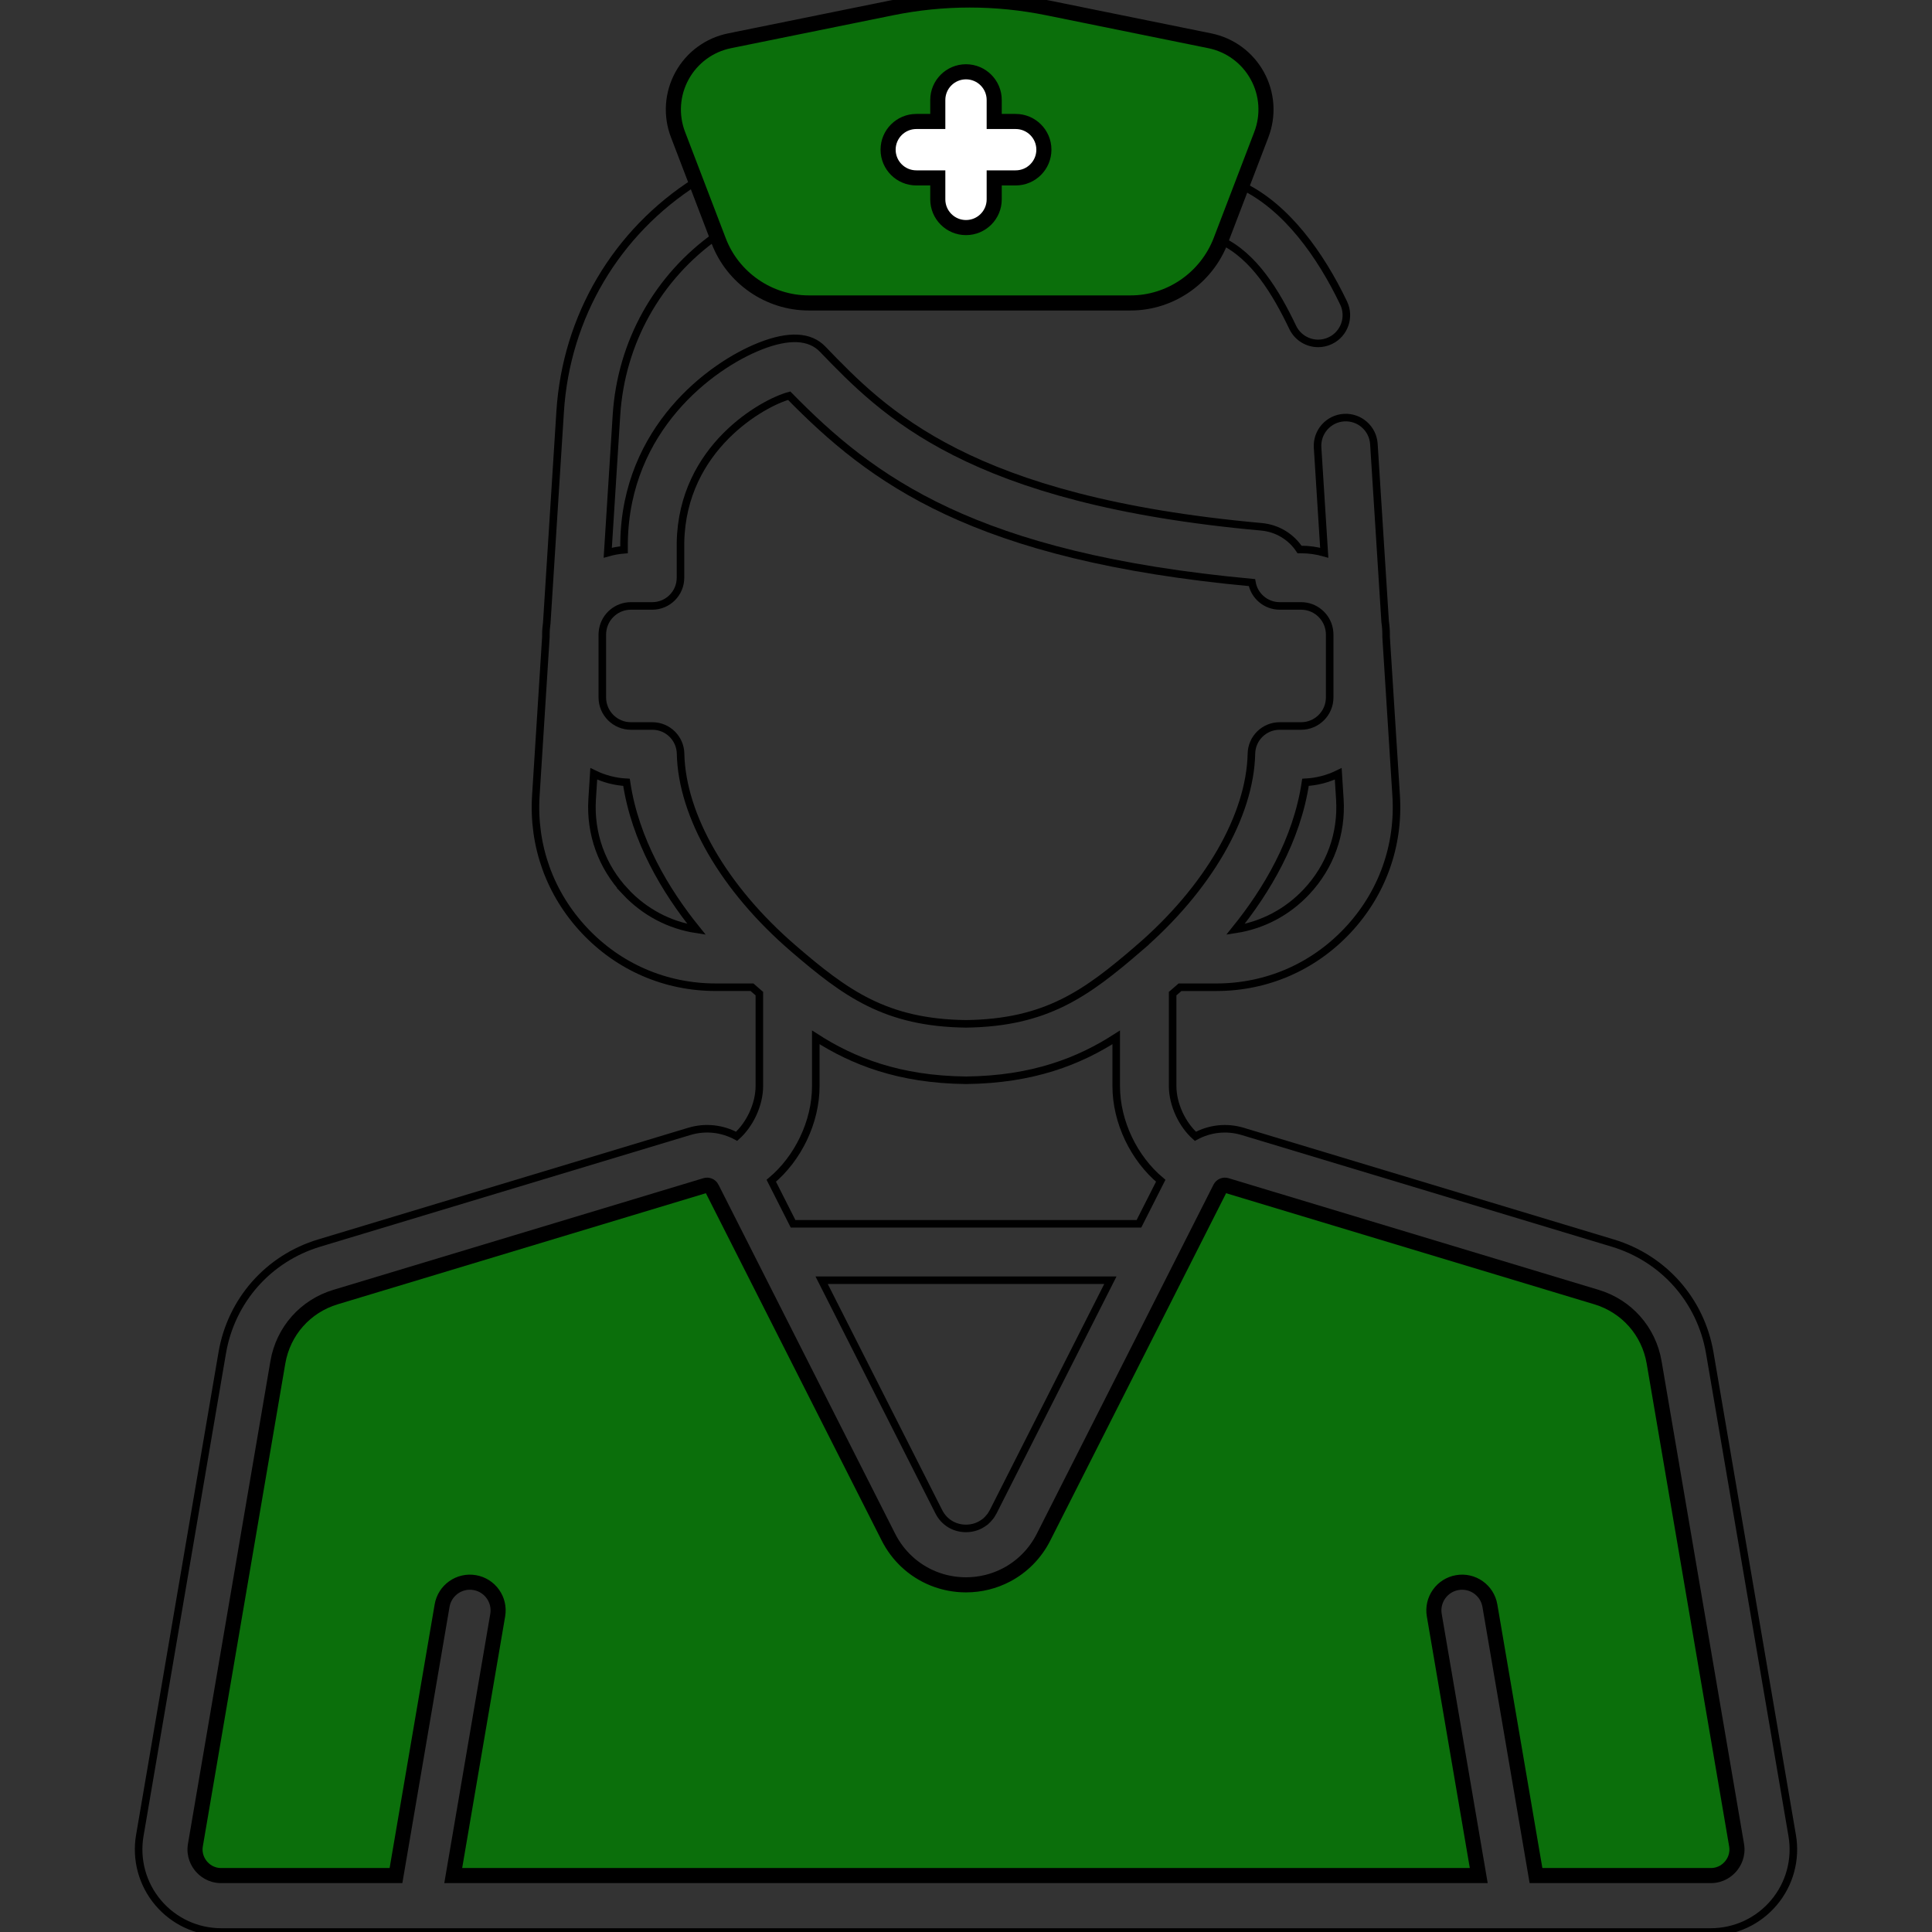 <?xml version="1.0" encoding="UTF-8" standalone="no"?>
<!-- Generator: Adobe Illustrator 19.0.0, SVG Export Plug-In . SVG Version: 6.00 Build 0)  -->

<svg
   xmlns:dc="http://purl.org/dc/elements/1.1/"
   xmlns:cc="http://creativecommons.org/ns#"
   xmlns:rdf="http://www.w3.org/1999/02/22-rdf-syntax-ns#"
   xmlns:svg="http://www.w3.org/2000/svg"
   xmlns="http://www.w3.org/2000/svg"
   xmlns:sodipodi="http://sodipodi.sourceforge.net/DTD/sodipodi-0.dtd"
   xmlns:inkscape="http://www.inkscape.org/namespaces/inkscape"
   version="1.1"
   id="Capa_1"
   x="0px"
   y="0px"
   viewBox="0 0 511.999 511.999"
   style="enable-background:new 0 0 511.999 511.999;"
   xml:space="preserve"
   inkscape:version="0.91 r13725"
   sodipodi:docname="doctor.svg"><rect x="0" y="0" width="511.999" height="511.999" fill="#333333" stroke="none"/><defs
     id="defs47" /><sodipodi:namedview
     pagecolor="#ffffff"
     bordercolor="#666666"
     borderopacity="1"
     objecttolerance="10"
     gridtolerance="10"
     guidetolerance="10"
     inkscape:pageopacity="0"
     inkscape:pageshadow="2"
     inkscape:window-width="1280"
     inkscape:window-height="733"
     id="namedview45"
     showgrid="false"
     inkscape:zoom="0.92187681"
     inkscape:cx="-164.33866"
     inkscape:cy="260.69056"
     inkscape:window-x="0"
     inkscape:window-y="0"
     inkscape:window-maximized="1"
     inkscape:current-layer="Capa_1" /><path
     style="fill:#008000;fill-opacity:0.784;stroke:#000000;stroke-opacity:1;stroke-width:4;stroke-miterlimit:4;stroke-dasharray:none"
     d="m 179.68,35.668 c 3.587,9.369 7.573,19.791 10.799,28.22 3.753,9.807 13.33,16.396 23.831,16.396 l 85.33,0 c 10.5,0 20.077,-6.589 23.896,-16.567 l 5.585,-14.595 5.148,-13.453 c 1.957,-5.114 1.566,-10.799 -1.071,-15.597 -2.637,-4.797 -7.226,-8.174 -12.591,-9.263 L 277.7,2.095 c -13.753,-2.794 -27.698,-2.794 -41.451,0 l -42.907,8.712 c -5.365,1.089 -9.955,4.465 -12.592,9.264 -2.637,4.799 -3.028,10.483 -1.07,15.597"
     id="path4162" /><g
     id="g3"
     style="fill:#ffffff;fill-opacity:1;stroke:#000000;stroke-opacity:1;stroke-width:4;stroke-miterlimit:4;stroke-dasharray:none"><g
       id="g5"
       style="fill:#ffffff;fill-opacity:1;stroke:#000000;stroke-opacity:1;stroke-width:4;stroke-miterlimit:4;stroke-dasharray:none"><path
         d="M269.165,32.193h-5.69v-5.691c0-4.129-3.347-7.476-7.476-7.476s-7.476,3.347-7.476,7.476v5.691h-5.69    c-4.129,0-7.476,3.347-7.476,7.476c0,4.129,3.347,7.476,7.476,7.476h5.69v5.69c0,4.129,3.347,7.476,7.476,7.476    c4.129,0,7.476-3.347,7.476-7.476v-5.69h5.69c4.129,0,7.476-3.347,7.476-7.476C276.641,35.54,273.294,32.193,269.165,32.193z"
         id="path7"
         style="fill:#ffffff;stroke:#000000;stroke-opacity:1;stroke-width:4;stroke-miterlimit:4;stroke-dasharray:none;fill-opacity:1" /></g></g><g
     id="g15" /><g
     id="g17" /><g
     id="g19" /><g
     id="g21" /><g
     id="g23" /><g
     id="g25" /><g
     id="g27" /><g
     id="g29" /><g
     id="g31" /><g
     id="g33" /><g
     id="g35" /><g
     id="g37" /><g
     id="g39" /><g
     id="g41" /><g
     id="g43" /><path
     style="fill:#008000;fill-opacity:0.784;stroke:#000000;stroke-width:4;stroke-miterlimit:4;stroke-dasharray:none;stroke-opacity:1"
     d="m 73.637,361.026 c 1.409,-8.245 7.259,-14.869 15.267,-17.285 l 98.083,-29.595 c 0.642,-0.193 1.325,0.101 1.628,0.697 0,10e-4 0.002,0.003 0.002,0.004 l 46.829,92.518 c 1.232,2.435 2.849,4.582 4.755,6.382 4.194,3.962 9.792,6.249 15.796,6.249 3.821,0 7.477,-0.926 10.712,-2.621 4.159,-2.179 7.621,-5.628 9.84,-10.011 l 46.831,-92.521 c 0.302,-0.598 0.986,-0.895 1.629,-0.697 l 98.082,29.594 c 8.009,2.416 13.859,9.04 15.267,17.285 l 21.849,127.915 c 0.473,2.765 -0.759,4.721 -1.536,5.641 -0.777,0.92 -2.497,2.464 -5.302,2.464 l -46.314,0 -12.219,-71.532 c -0.695,-4.07 -4.555,-6.809 -8.628,-6.111 -4.07,0.695 -6.806,4.558 -6.111,8.628 l 11.789,69.014 -271.775,0 11.789,-69.014 c 0.695,-4.07 -2.041,-7.933 -6.111,-8.628 -4.068,-0.696 -7.933,2.04 -8.628,6.111 l -12.219,71.532 -46.315,0 c -2.805,0 -4.526,-1.544 -5.302,-2.464 -0.776,-0.92 -2.008,-2.877 -1.536,-5.641 z"
     id="path4198"
     inkscape:connector-curvature="0"
     sodipodi:nodetypes="cccccccscccccccssccccccccccsscc" /><g
     id="g4167"
     style="stroke-width:2;stroke-miterlimit:4;stroke-dasharray:none"><path
       sodipodi:nodetypes="ccccssc"
       inkscape:connector-curvature="0"
       d="M 356.069,80.299 C 349.986,67.59 340.94,54.819 329.054,49.19 M 323.536,63.717 C 332.358,67.802 338.166,77.528 342.582,86.755 c 1.285,2.683 3.96,4.25 6.749,4.25 1.082,0 2.181,-0.237 3.222,-0.735 3.725,-1.782 5.299,-6.247 3.516,-9.971"
       style="fill:none;fill-opacity:1;stroke:#000000;stroke-width:2;stroke-miterlimit:4;stroke-dasharray:none;stroke-opacity:1"
       id="path4192" /><g
       id="g4159"
       style="stroke-width:2;stroke-miterlimit:4;stroke-dasharray:none"><path
         style="fill:none;fill-opacity:1;stroke:#000000;stroke-opacity:1;stroke-width:2;stroke-miterlimit:4;stroke-dasharray:none"
         d="M 189.913,62.409 C 174.35,73.396 164.594,90.671 163.367,110.05 l -2.306,36.428 c 1.392,-0.394 2.836,-0.662 4.322,-0.781 l 0,-1.931 c 0,-0.041 10e-4,-0.082 10e-4,-0.123 0.49,-29.955 22.911,-46.731 36.082,-51.922 7.577,-2.987 13.139,-2.718 16.53,0.799 16.316,16.924 38.659,40.1 116.265,47.084 4.287,0.386 7.932,2.687 10.129,6.021 l 0.417,0 c 2.125,0 4.18,0.303 6.13,0.855 l -1.764,-27.871 c -0.261,-4.121 2.868,-7.673 6.989,-7.934 4.11,-0.258 7.672,2.869 7.933,6.99 l 2.982,47.106 c 0.167,1.103 0.254,2.23 0.254,3.378 l 0,0.63 2.662,42.061 c 0.843,13.308 -3.72,25.991 -12.846,35.713 -9.126,9.722 -21.496,15.076 -34.831,15.076 l -9.607,0 c -0.412,0.365 -0.813,0.716 -1.19,1.041 -0.252,0.217 -0.506,0.435 -0.759,0.653 l 0,24.484 c 0,4.915 2.542,10.223 6.028,13.327 3.728,-2.035 8.217,-2.603 12.543,-1.298 l 98.081,29.593 c 13.475,4.065 23.318,15.209 25.688,29.083 l 21.849,127.916 c 1.089,6.371 -0.678,12.86 -4.845,17.796 -4.169,4.94 -10.267,7.774 -16.731,7.774 l -394.738,0 -0.008,0 c -6.465,0 -12.563,-2.834 -16.731,-7.774 -4.168,-4.94 -5.934,-11.429 -4.846,-17.801 7.283,-42.638 14.566,-85.276 21.848,-127.914 2.371,-13.873 12.214,-25.018 25.688,-29.083 l 98.082,-29.594 c 4.324,-1.306 8.814,-0.736 12.542,1.299 3.486,-3.103 6.028,-8.412 6.028,-13.327 l 0,-24.484 c -0.253,-0.218 -0.507,-0.436 -0.759,-0.653 -0.377,-0.325 -0.778,-0.677 -1.19,-1.041 l -9.607,0 c -13.335,0 -25.705,-5.354 -34.831,-15.076 -9.126,-9.722 -13.689,-22.406 -12.846,-35.713 l 2.662,-42.061 0,-0.63 c 0,-1.047 0.096,-2.069 0.235,-3.078 l 3.543,-55.964 c 1.598,-25.251 14.91,-47.605 35.989,-61.015"
         id="path4196" /><path
         style="fill:none;fill-opacity:1;stroke:#000000;stroke-opacity:1;stroke-width:2;stroke-miterlimit:4;stroke-dasharray:none"
         d="m 355.071,211.785 c 0.578,9.143 -2.556,17.855 -8.826,24.534 -5.091,5.424 -11.652,8.869 -18.844,9.972 8.22,-10.176 16.291,-23.622 18.569,-38.973 3.1,-0.158 6.029,-0.959 8.676,-2.251 z"
         id="path4190" /><path
         style="fill:none;fill-opacity:1;stroke:#000000;stroke-opacity:1;stroke-width:2;stroke-miterlimit:4;stroke-dasharray:none"
         d="m 165.754,236.319 c -6.27,-6.679 -9.404,-15.392 -8.826,-24.534 l 0.425,-6.717 c 2.647,1.292 5.576,2.092 8.676,2.251 2.277,15.35 10.349,28.796 18.569,38.973 -7.192,-1.104 -13.753,-4.549 -18.844,-9.973 z"
         id="path4188" /><path
         style="fill:none;fill-opacity:1;stroke:#000000;stroke-opacity:1;stroke-width:2;stroke-miterlimit:4;stroke-dasharray:none"
         d="m 264.148,398.762 -0.938,1.853 c -0.133,0.263 -0.289,0.507 -0.444,0.749 -0.05,0.077 -0.09,0.163 -0.141,0.238 -0.094,0.137 -0.205,0.255 -0.306,0.385 -0.359,0.459 -0.749,0.887 -1.188,1.25 -0.092,0.076 -0.196,0.137 -0.291,0.209 -1.359,1.022 -3.024,1.601 -4.841,1.601 -3.11,0 -5.806,-1.657 -7.211,-4.431 l -31.048,-61.343 76.52,0 z"
         id="path4186" /><path
         style="fill:none;fill-opacity:1;stroke:#000000;stroke-opacity:1;stroke-width:2;stroke-miterlimit:4;stroke-dasharray:none"
         d="m 301.828,324.32 -91.657,0 -5.775,-11.41 c 7.045,-5.893 11.796,-15.514 11.796,-25.104 l 0,-12.9 c 9.787,6.294 22.034,11.176 39.725,11.374 l 0.083,0 0.083,0 c 17.691,-0.198 29.938,-5.08 39.725,-11.373 l 0,12.9 c 0,9.591 4.75,19.211 11.796,25.104 z"
         id="path4184" /><path
         style="fill:none;fill-opacity:1;stroke:#000000;stroke-opacity:1;stroke-width:2;stroke-miterlimit:4;stroke-dasharray:none"
         d="m 301.763,251.339 c -13.825,11.906 -24.484,19.731 -45.763,19.988 -21.278,-0.257 -31.937,-8.083 -45.763,-19.988 -18.354,-15.803 -29.524,-35.103 -29.879,-51.628 -0.087,-4.065 -3.408,-7.316 -7.474,-7.316 l -5.691,0 c -4.175,0 -7.571,-3.396 -7.571,-7.571 l 0,-16.675 c 0,-0.349 0.032,-0.689 0.078,-1.026 0.021,-0.114 0.037,-0.229 0.053,-0.344 0.647,-3.522 3.734,-6.201 7.441,-6.201 l 5.668,0 c 4.129,0 7.476,-3.347 7.476,-7.476 l 0,-9.271 c 0.448,-25.305 21.986,-37.13 28.807,-38.965 21.925,22.366 48.871,42.705 122.63,49.527 0.611,3.513 3.676,6.185 7.365,6.185 l 5.668,0 c 3.706,0 6.793,2.679 7.441,6.201 0.016,0.116 0.032,0.231 0.053,0.344 0.046,0.336 0.078,0.677 0.078,1.026 l 0,16.675 c 0,4.174 -3.396,7.571 -7.571,7.571 l -5.691,0 c -4.067,0 -7.387,3.25 -7.474,7.316 -0.357,16.524 -11.527,35.824 -29.881,51.628 z"
         id="path13" /></g></g></svg>